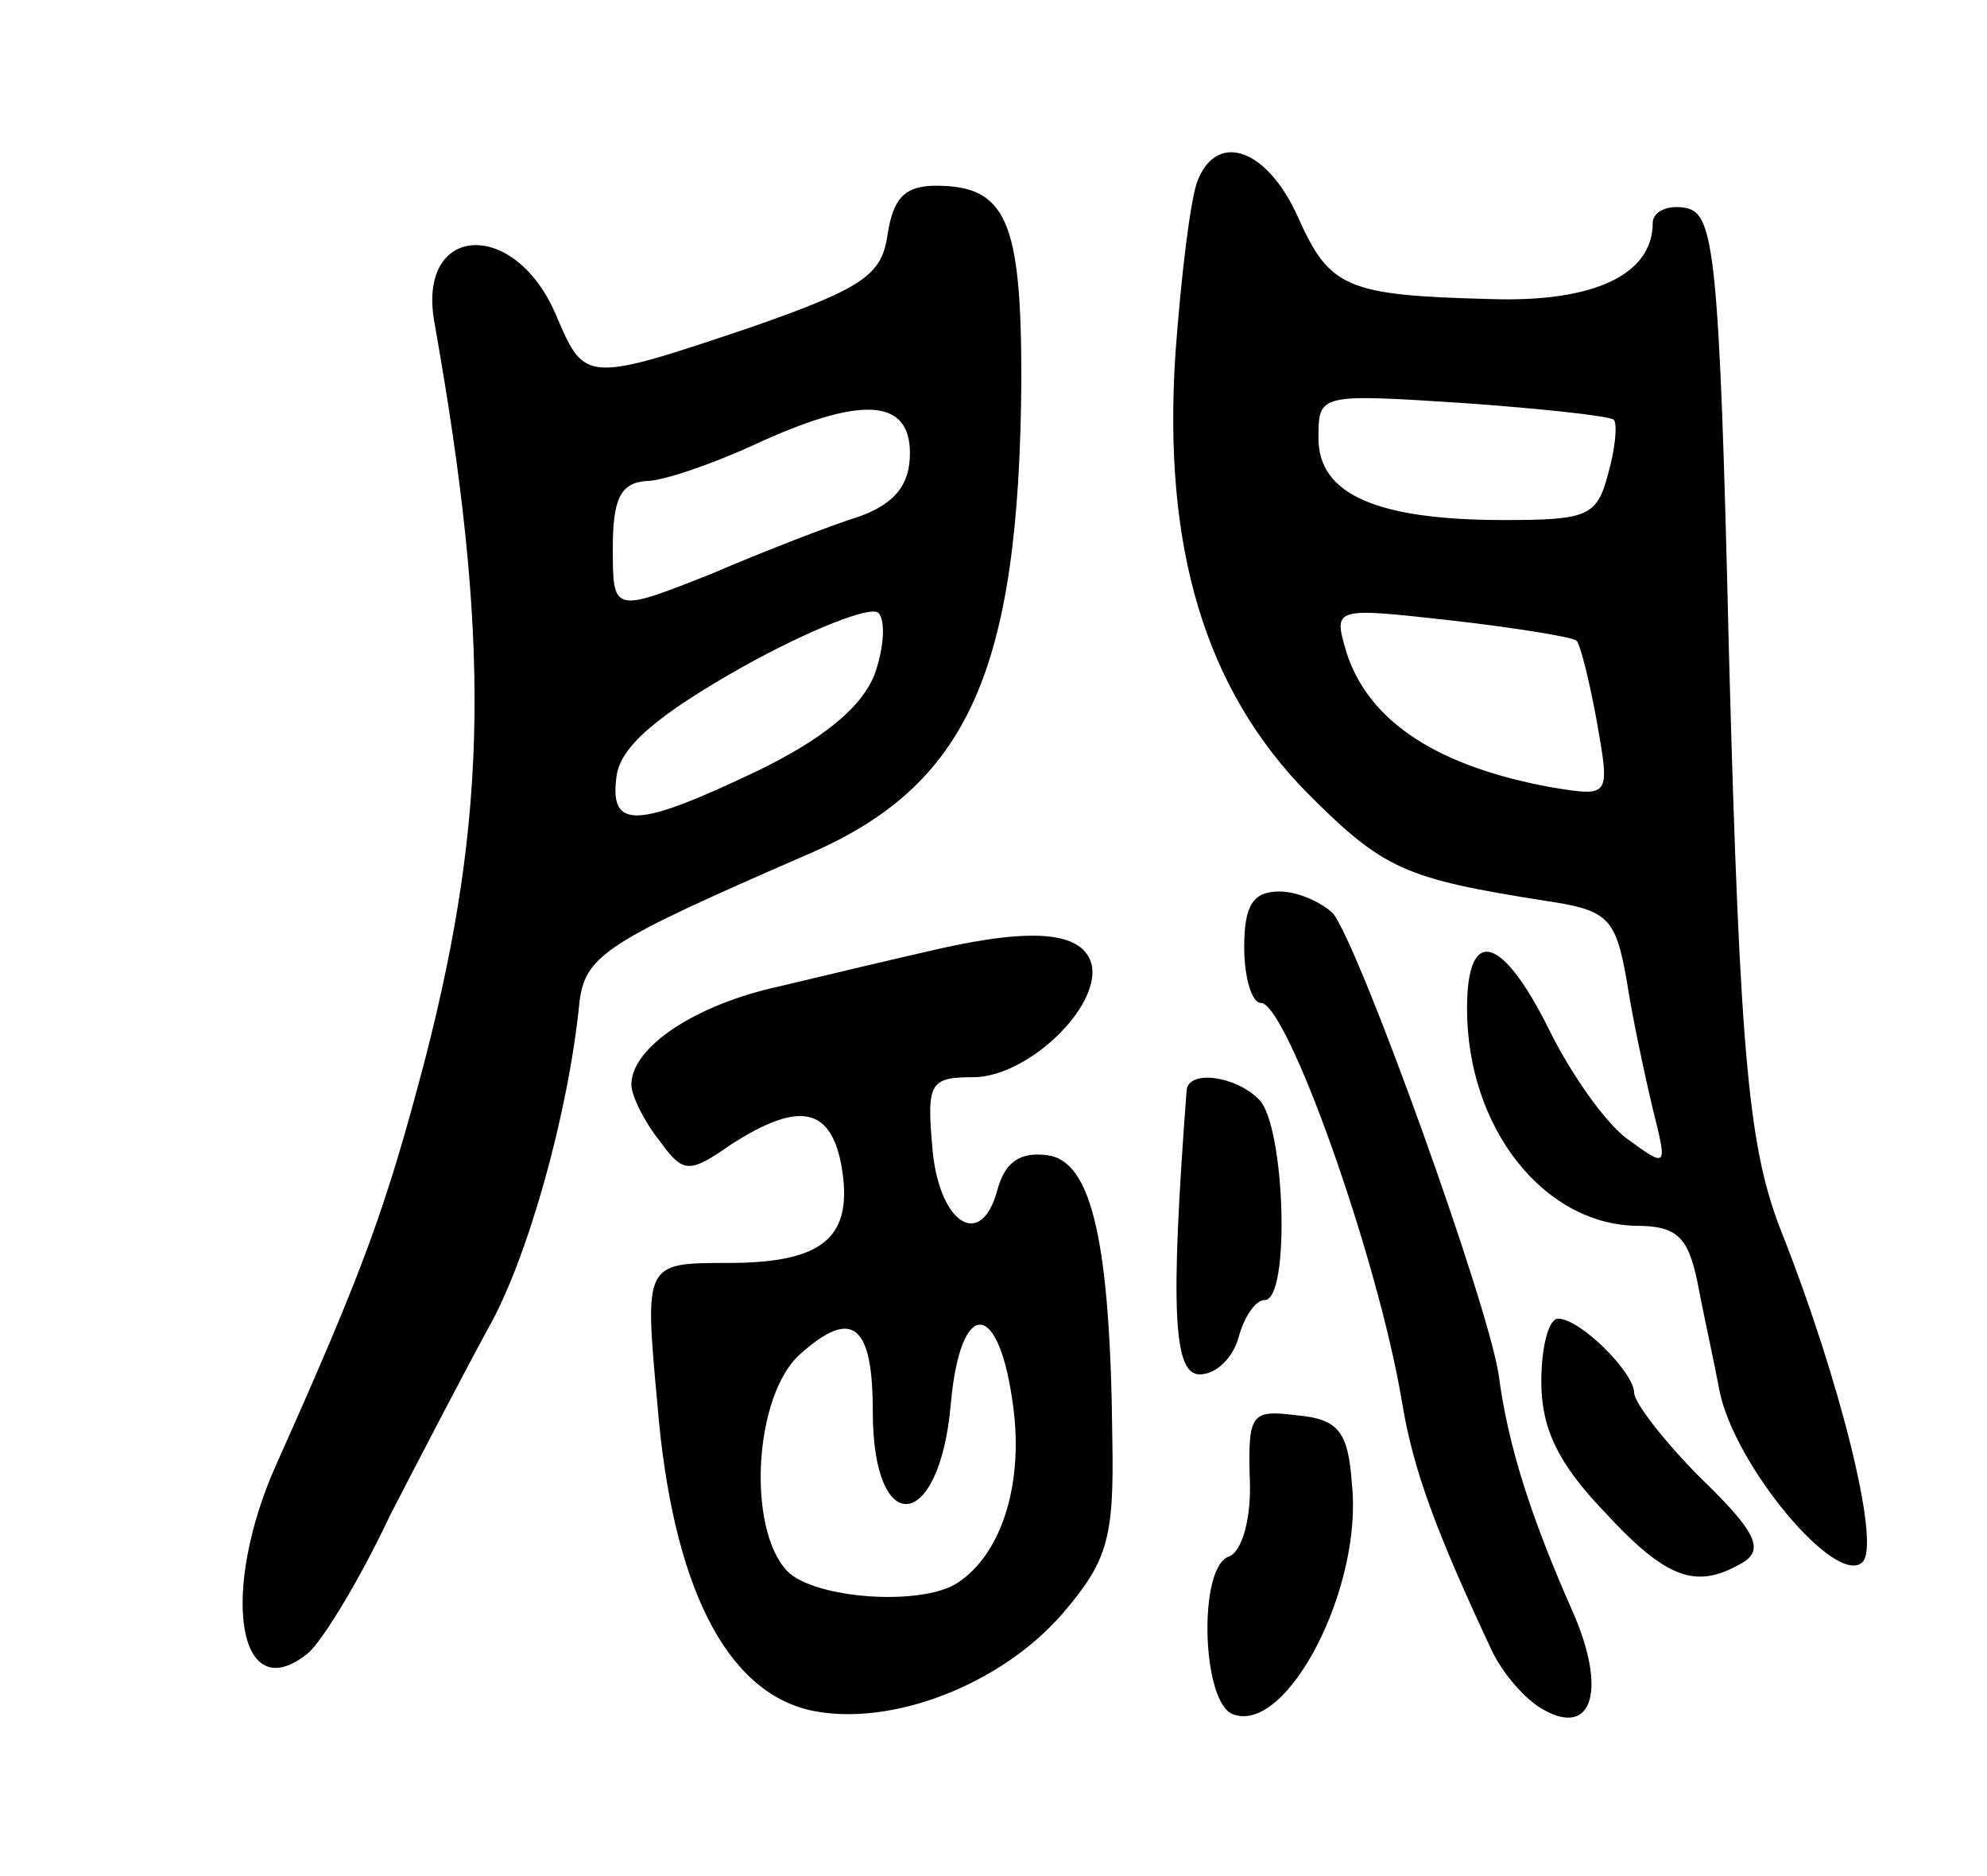 <svg version="1.0" xmlns="http://www.w3.org/2000/svg"
 width="107pt" height="101pt" viewBox="0 0 107 101"
 preserveAspectRatio="xMidYMid meet">
<g transform="translate(0,101) scale(0.1,-0.1)"
fill="#000000" stroke="none">
<path d="M645 913 c-4 -10 -9 -52 -12 -93 -7 -105 16 -181 71 -237 41 -41 52
-46 128 -58 34 -5 38 -9 44 -43 3 -20 10 -52 14 -69 8 -32 8 -32 -14 -16 -12
9 -30 35 -41 57 -26 53 -45 58 -45 13 0 -64 41 -116 91 -117 22 0 28 -6 33
-30 3 -16 9 -43 12 -59 8 -40 63 -106 77 -92 10 10 -13 100 -43 176 -18 45
-23 90 -29 315 -5 213 -8 235 -23 238 -10 2 -18 -2 -18 -8 0 -28 -32 -43 -88
-41 -77 2 -86 6 -103 44 -16 36 -43 47 -54 20z m224 -129 c2 -2 1 -15 -3 -29
-6 -23 -11 -25 -56 -25 -69 0 -100 14 -100 44 0 24 0 24 78 19 42 -3 79 -7 81
-9z m-20 -119 c2 -2 7 -22 11 -44 7 -40 7 -40 -24 -35 -61 11 -99 35 -111 73
-7 24 -7 24 56 17 35 -4 66 -9 68 -11z"/>
<path d="M478 884 c-3 -22 -13 -29 -73 -50 -89 -30 -90 -30 -105 5 -22 54 -76
51 -66 -3 30 -169 29 -264 -5 -396 -21 -80 -33 -113 -80 -218 -31 -69 -21
-133 17 -102 8 7 28 40 44 74 17 33 41 79 53 101 21 37 43 115 49 175 3 26 15
33 123 80 86 37 114 98 115 256 0 85 -8 104 -46 104 -17 0 -23 -7 -26 -26z
m12 -118 c0 -17 -8 -27 -27 -34 -16 -5 -52 -19 -80 -31 -53 -21 -53 -21 -53
14 0 26 4 35 18 36 9 0 35 9 57 19 58 27 85 26 85 -4z m-19 -119 c-7 -18 -28
-35 -63 -52 -65 -31 -80 -32 -76 -3 2 16 22 33 68 59 36 20 69 33 73 29 4 -4
3 -19 -2 -33z"/>
<path d="M670 500 c0 -16 4 -30 9 -30 14 0 63 -137 76 -215 6 -37 19 -71 48
-133 6 -13 19 -28 29 -33 26 -14 33 12 15 53 -23 52 -35 90 -40 128 -6 39 -74
228 -89 248 -6 6 -19 12 -29 12 -14 0 -19 -7 -19 -30z"/>
<path d="M505 499 c-22 -5 -60 -14 -85 -20 -46 -10 -80 -33 -80 -53 0 -6 7
-20 15 -30 13 -18 16 -18 39 -2 36 23 53 20 59 -11 7 -39 -9 -53 -61 -53 -45
0 -45 0 -38 -76 8 -98 37 -155 83 -165 43 -9 102 14 135 52 24 28 28 40 27 93
-1 107 -11 151 -35 154 -15 2 -23 -4 -27 -19 -9 -33 -32 -17 -35 24 -3 34 -1
37 22 37 29 0 68 37 64 60 -4 18 -30 21 -83 9z m-35 -249 c0 -69 36 -65 42 4
5 56 25 57 33 3 7 -44 -5 -83 -29 -99 -19 -13 -77 -9 -92 6 -22 23 -18 95 7
117 28 25 39 16 39 -31z"/>
<path d="M639 423 c-9 -119 -7 -153 7 -153 9 0 18 9 21 20 3 11 9 20 14 20 14
0 11 94 -3 108 -13 13 -38 16 -39 5z"/>
<path d="M830 266 c0 -25 9 -44 34 -70 34 -37 50 -42 75 -27 11 7 6 17 -23 45
-20 20 -36 41 -36 46 0 11 -29 40 -41 40 -5 0 -9 -15 -9 -34z"/>
<path d="M673 214 c1 -21 -4 -39 -11 -42 -17 -5 -15 -79 2 -85 29 -11 70 68
64 124 -2 28 -7 35 -30 37 -24 3 -26 1 -25 -34z"/>
</g>
</svg>
